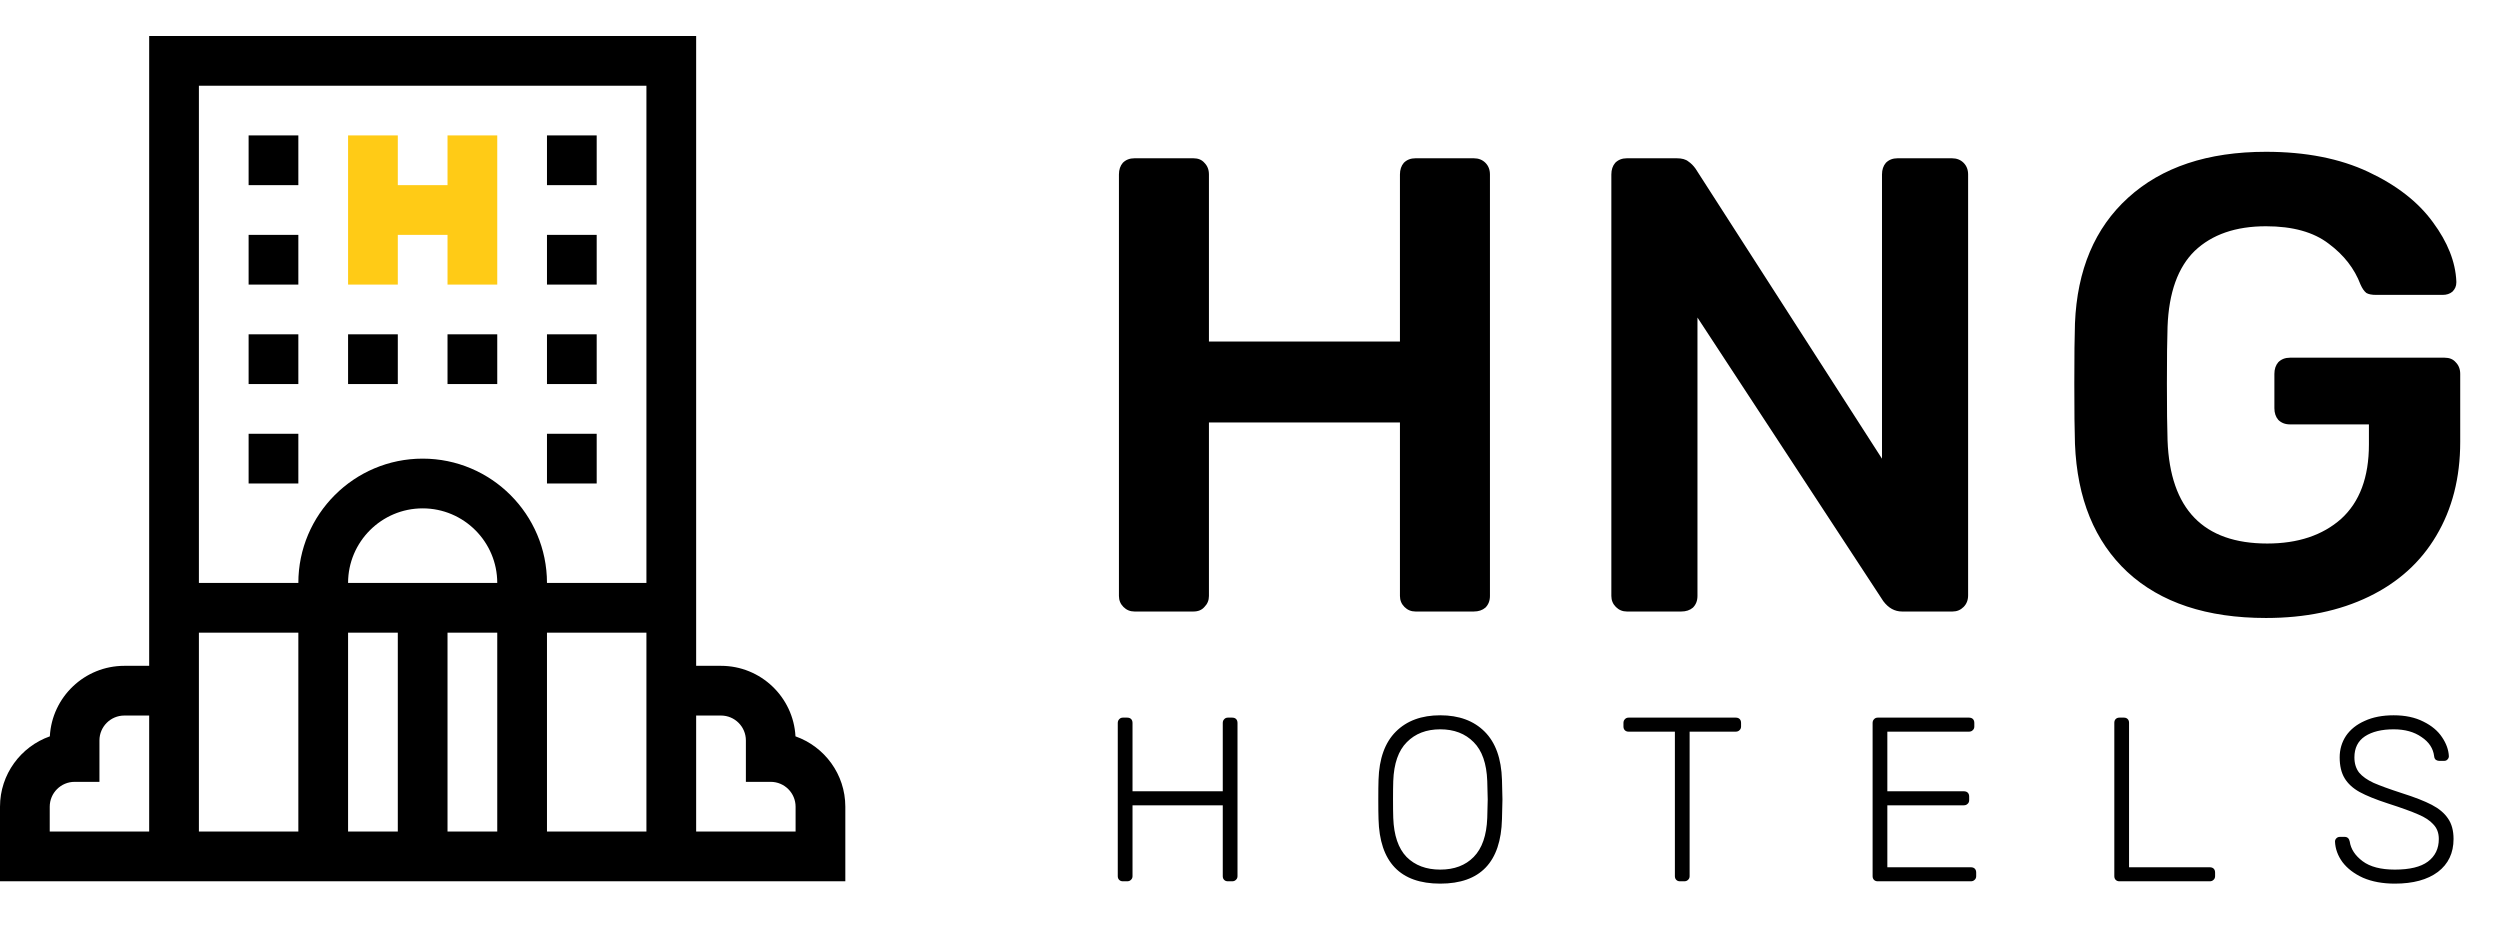 <svg width="139" height="52" viewBox="0 0 139 52" fill="none" xmlns="http://www.w3.org/2000/svg">
<path d="M22.118 13.059H24.882V15.823H27.647V7.529H24.882V10.294H22.118V7.529H19.353V15.823H22.118V13.059Z" fill="#FFCB16"/>
<path d="M44.229 40.941C44.111 38.758 42.299 37.02 40.088 37.02H38.706V2H8.294V37.02H6.912C4.701 37.02 2.888 38.758 2.771 40.941C1.159 41.51 0 43.048 0 44.853V49H47V44.853C47 43.048 45.842 41.51 44.229 40.941ZM11.059 4.765H35.941V32.412H30.412C30.412 28.601 27.311 25.5 23.5 25.5C19.689 25.5 16.588 28.601 16.588 32.412H11.059V4.765ZM19.353 32.412C19.353 30.125 21.213 28.265 23.5 28.265C25.787 28.265 27.647 30.125 27.647 32.412H19.353ZM22.118 35.176V46.235H19.353V35.176H22.118ZM24.882 35.176H27.647V46.235H24.882V35.176ZM2.765 46.235V44.853C2.765 44.091 3.385 43.471 4.147 43.471H5.529V41.167C5.529 40.404 6.15 39.784 6.912 39.784H8.294V46.235H2.765ZM11.059 35.176H16.588V46.235H11.059V35.176ZM30.412 46.235V35.176H35.941V46.235H30.412ZM44.235 46.235H38.706V39.784H40.088C40.85 39.784 41.471 40.404 41.471 41.167V43.471H42.853C43.615 43.471 44.235 44.091 44.235 44.853V46.235Z" fill="black"/>
<path d="M13.823 7.529H16.588V10.294H13.823V7.529Z" fill="black"/>
<path d="M30.412 7.529H33.176V10.294H30.412V7.529Z" fill="black"/>
<path d="M13.823 13.059H16.588V15.823H13.823V13.059Z" fill="black"/>
<path d="M30.412 13.059H33.176V15.823H30.412V13.059Z" fill="black"/>
<path d="M13.823 18.588H16.588V21.353H13.823V18.588Z" fill="black"/>
<path d="M19.353 18.588H22.118V21.353H19.353V18.588Z" fill="black"/>
<path d="M24.882 18.588H27.647V21.353H24.882V18.588Z" fill="black"/>
<path d="M30.412 18.588H33.176V21.353H30.412V18.588Z" fill="black"/>
<path d="M13.823 24.118H16.588V26.882H13.823V24.118Z" fill="black"/>
<path d="M30.412 24.118H33.176V26.882H30.412V24.118Z" fill="black"/>
<path d="M63.077 34C62.837 34 62.633 33.916 62.465 33.748C62.297 33.58 62.213 33.376 62.213 33.136V9.7C62.213 9.436 62.285 9.22 62.429 9.052C62.597 8.884 62.813 8.8 63.077 8.8H66.353C66.617 8.8 66.821 8.884 66.965 9.052C67.133 9.22 67.217 9.436 67.217 9.7V18.988H77.837V9.7C77.837 9.436 77.909 9.22 78.053 9.052C78.221 8.884 78.437 8.8 78.701 8.8H81.941C82.205 8.8 82.421 8.884 82.589 9.052C82.757 9.22 82.841 9.436 82.841 9.7V33.136C82.841 33.4 82.757 33.616 82.589 33.784C82.421 33.928 82.205 34 81.941 34H78.701C78.461 34 78.257 33.916 78.089 33.748C77.921 33.58 77.837 33.376 77.837 33.136V23.488H67.217V33.136C67.217 33.376 67.133 33.58 66.965 33.748C66.821 33.916 66.617 34 66.353 34H63.077ZM90.455 34C90.215 34 90.011 33.916 89.843 33.748C89.675 33.58 89.591 33.376 89.591 33.136V9.7C89.591 9.436 89.663 9.22 89.807 9.052C89.975 8.884 90.191 8.8 90.455 8.8H93.227C93.515 8.8 93.731 8.86 93.875 8.98C94.019 9.076 94.151 9.208 94.271 9.376L104.639 25.504V9.7C104.639 9.436 104.711 9.22 104.855 9.052C105.023 8.884 105.239 8.8 105.503 8.8H108.527C108.791 8.8 109.007 8.884 109.175 9.052C109.343 9.22 109.427 9.436 109.427 9.7V33.1C109.427 33.364 109.343 33.58 109.175 33.748C109.007 33.916 108.803 34 108.563 34H105.755C105.347 34 104.999 33.808 104.711 33.424L94.379 17.656V33.136C94.379 33.4 94.295 33.616 94.127 33.784C93.959 33.928 93.743 34 93.479 34H90.455ZM125.988 34.36C122.7 34.36 120.132 33.508 118.284 31.804C116.46 30.1 115.488 27.724 115.368 24.676C115.344 23.98 115.332 22.864 115.332 21.328C115.332 19.792 115.344 18.676 115.368 17.98C115.488 15.004 116.472 12.676 118.32 10.996C120.192 9.292 122.748 8.44 125.988 8.44C128.196 8.44 130.092 8.812 131.676 9.556C133.26 10.3 134.46 11.236 135.276 12.364C136.092 13.468 136.524 14.56 136.572 15.64V15.712C136.572 15.904 136.5 16.072 136.356 16.216C136.212 16.336 136.032 16.396 135.816 16.396H132.108C131.868 16.396 131.688 16.36 131.568 16.288C131.448 16.192 131.34 16.036 131.244 15.82C130.908 14.932 130.32 14.176 129.48 13.552C128.64 12.904 127.476 12.58 125.988 12.58C124.308 12.58 122.988 13.036 122.028 13.948C121.092 14.86 120.588 16.264 120.516 18.16C120.492 18.856 120.48 19.912 120.48 21.328C120.48 22.72 120.492 23.776 120.516 24.496C120.66 28.312 122.508 30.22 126.06 30.22C127.764 30.22 129.132 29.764 130.164 28.852C131.196 27.916 131.712 26.536 131.712 24.712V23.596H127.32C127.056 23.596 126.84 23.512 126.672 23.344C126.528 23.176 126.456 22.96 126.456 22.696V20.788C126.456 20.524 126.528 20.308 126.672 20.14C126.84 19.972 127.056 19.888 127.32 19.888H135.924C136.188 19.888 136.392 19.972 136.536 20.14C136.704 20.308 136.788 20.524 136.788 20.788V24.568C136.788 26.56 136.344 28.3 135.456 29.788C134.592 31.252 133.344 32.38 131.712 33.172C130.08 33.964 128.172 34.36 125.988 34.36ZM62.434 49C62.348 49 62.279 48.974 62.227 48.922C62.175 48.87 62.148 48.801 62.148 48.714V40.199C62.148 40.112 62.175 40.043 62.227 39.991C62.279 39.93 62.348 39.9 62.434 39.9H62.669C62.764 39.9 62.837 39.926 62.889 39.978C62.941 40.03 62.968 40.104 62.968 40.199V43.995H67.986V40.199C67.986 40.112 68.011 40.043 68.064 39.991C68.115 39.93 68.185 39.9 68.272 39.9H68.505C68.601 39.9 68.674 39.926 68.727 39.978C68.778 40.03 68.805 40.104 68.805 40.199V48.714C68.805 48.801 68.774 48.87 68.713 48.922C68.662 48.974 68.592 49 68.505 49H68.272C68.185 49 68.115 48.974 68.064 48.922C68.011 48.87 67.986 48.801 67.986 48.714V44.775H62.968V48.714C62.968 48.801 62.937 48.87 62.877 48.922C62.825 48.974 62.755 49 62.669 49H62.434ZM80.078 49.13C77.851 49.13 76.707 47.934 76.646 45.542C76.637 45.282 76.633 44.918 76.633 44.45C76.633 43.982 76.637 43.618 76.646 43.358C76.681 42.179 77.001 41.287 77.608 40.68C78.215 40.073 79.038 39.77 80.078 39.77C81.118 39.77 81.941 40.073 82.548 40.68C83.155 41.287 83.475 42.179 83.51 43.358C83.527 43.878 83.536 44.242 83.536 44.45C83.536 44.658 83.527 45.022 83.51 45.542C83.449 47.934 82.305 49.13 80.078 49.13ZM80.078 48.35C80.858 48.35 81.478 48.116 81.937 47.648C82.405 47.171 82.656 46.448 82.691 45.477C82.708 44.957 82.717 44.615 82.717 44.45C82.717 44.285 82.708 43.943 82.691 43.423C82.656 42.452 82.405 41.733 81.937 41.265C81.469 40.788 80.849 40.55 80.078 40.55C79.307 40.55 78.687 40.788 78.219 41.265C77.751 41.733 77.5 42.452 77.465 43.423C77.456 43.683 77.452 44.025 77.452 44.45C77.452 44.875 77.456 45.217 77.465 45.477C77.5 46.448 77.747 47.171 78.206 47.648C78.674 48.116 79.298 48.35 80.078 48.35ZM93.41 49C93.323 49 93.254 48.974 93.202 48.922C93.15 48.87 93.124 48.801 93.124 48.714V40.68H90.55C90.463 40.68 90.394 40.654 90.342 40.602C90.29 40.55 90.264 40.481 90.264 40.394V40.199C90.264 40.112 90.29 40.043 90.342 39.991C90.394 39.93 90.463 39.9 90.55 39.9H96.504C96.599 39.9 96.673 39.926 96.725 39.978C96.777 40.03 96.803 40.104 96.803 40.199V40.394C96.803 40.481 96.772 40.55 96.712 40.602C96.66 40.654 96.59 40.68 96.504 40.68H93.943V48.714C93.943 48.801 93.912 48.87 93.852 48.922C93.8 48.974 93.73 49 93.644 49H93.41ZM104.403 49C104.316 49 104.247 48.974 104.195 48.922C104.143 48.87 104.117 48.801 104.117 48.714V40.199C104.117 40.112 104.143 40.043 104.195 39.991C104.247 39.93 104.316 39.9 104.403 39.9H109.473C109.568 39.9 109.642 39.926 109.694 39.978C109.746 40.03 109.772 40.104 109.772 40.199V40.394C109.772 40.481 109.742 40.55 109.681 40.602C109.629 40.654 109.56 40.68 109.473 40.68H104.936V43.995H109.187C109.282 43.995 109.356 44.021 109.408 44.073C109.46 44.125 109.486 44.199 109.486 44.294V44.489C109.486 44.576 109.456 44.645 109.395 44.697C109.343 44.749 109.274 44.775 109.187 44.775H104.936V48.22H109.577C109.672 48.22 109.746 48.246 109.798 48.298C109.85 48.35 109.876 48.424 109.876 48.519V48.714C109.876 48.801 109.846 48.87 109.785 48.922C109.733 48.974 109.664 49 109.577 49H104.403ZM117.842 49C117.756 49 117.686 48.974 117.634 48.922C117.582 48.87 117.556 48.801 117.556 48.714V40.186C117.556 40.099 117.582 40.03 117.634 39.978C117.686 39.926 117.756 39.9 117.842 39.9H118.089C118.176 39.9 118.245 39.926 118.297 39.978C118.349 40.03 118.375 40.099 118.375 40.186V48.22H122.86C122.956 48.22 123.029 48.246 123.081 48.298C123.133 48.35 123.159 48.424 123.159 48.519V48.714C123.159 48.801 123.129 48.87 123.068 48.922C123.016 48.974 122.947 49 122.86 49H117.842ZM133.154 49.13C132.478 49.13 131.889 49.022 131.386 48.805C130.892 48.58 130.511 48.289 130.242 47.934C129.982 47.579 129.844 47.197 129.826 46.79C129.826 46.721 129.852 46.66 129.904 46.608C129.956 46.556 130.021 46.53 130.099 46.53H130.359C130.515 46.53 130.611 46.617 130.645 46.79C130.706 47.206 130.944 47.57 131.36 47.882C131.776 48.194 132.374 48.35 133.154 48.35C133.978 48.35 134.589 48.203 134.987 47.908C135.395 47.605 135.598 47.184 135.598 46.647C135.598 46.318 135.499 46.049 135.299 45.841C135.109 45.624 134.827 45.438 134.454 45.282C134.082 45.117 133.518 44.914 132.764 44.671C132.097 44.454 131.573 44.242 131.191 44.034C130.819 43.826 130.541 43.57 130.359 43.267C130.177 42.964 130.086 42.578 130.086 42.11C130.086 41.668 130.203 41.269 130.437 40.914C130.68 40.559 131.027 40.281 131.477 40.082C131.928 39.874 132.465 39.77 133.089 39.77C133.731 39.77 134.281 39.887 134.74 40.121C135.2 40.346 135.546 40.637 135.78 40.992C136.014 41.339 136.14 41.69 136.157 42.045C136.157 42.114 136.131 42.175 136.079 42.227C136.036 42.279 135.971 42.305 135.884 42.305H135.624C135.564 42.305 135.503 42.288 135.442 42.253C135.382 42.21 135.347 42.14 135.338 42.045C135.286 41.612 135.052 41.256 134.636 40.979C134.229 40.693 133.713 40.55 133.089 40.55C132.422 40.55 131.889 40.68 131.49 40.94C131.1 41.2 130.905 41.59 130.905 42.11C130.905 42.448 130.992 42.73 131.165 42.955C131.347 43.172 131.616 43.362 131.971 43.527C132.327 43.683 132.851 43.874 133.544 44.099C134.255 44.324 134.81 44.541 135.208 44.749C135.607 44.957 135.906 45.208 136.105 45.503C136.313 45.798 136.417 46.179 136.417 46.647C136.417 47.427 136.127 48.038 135.546 48.48C134.966 48.913 134.168 49.13 133.154 49.13Z" fill="black"/>
</svg>
